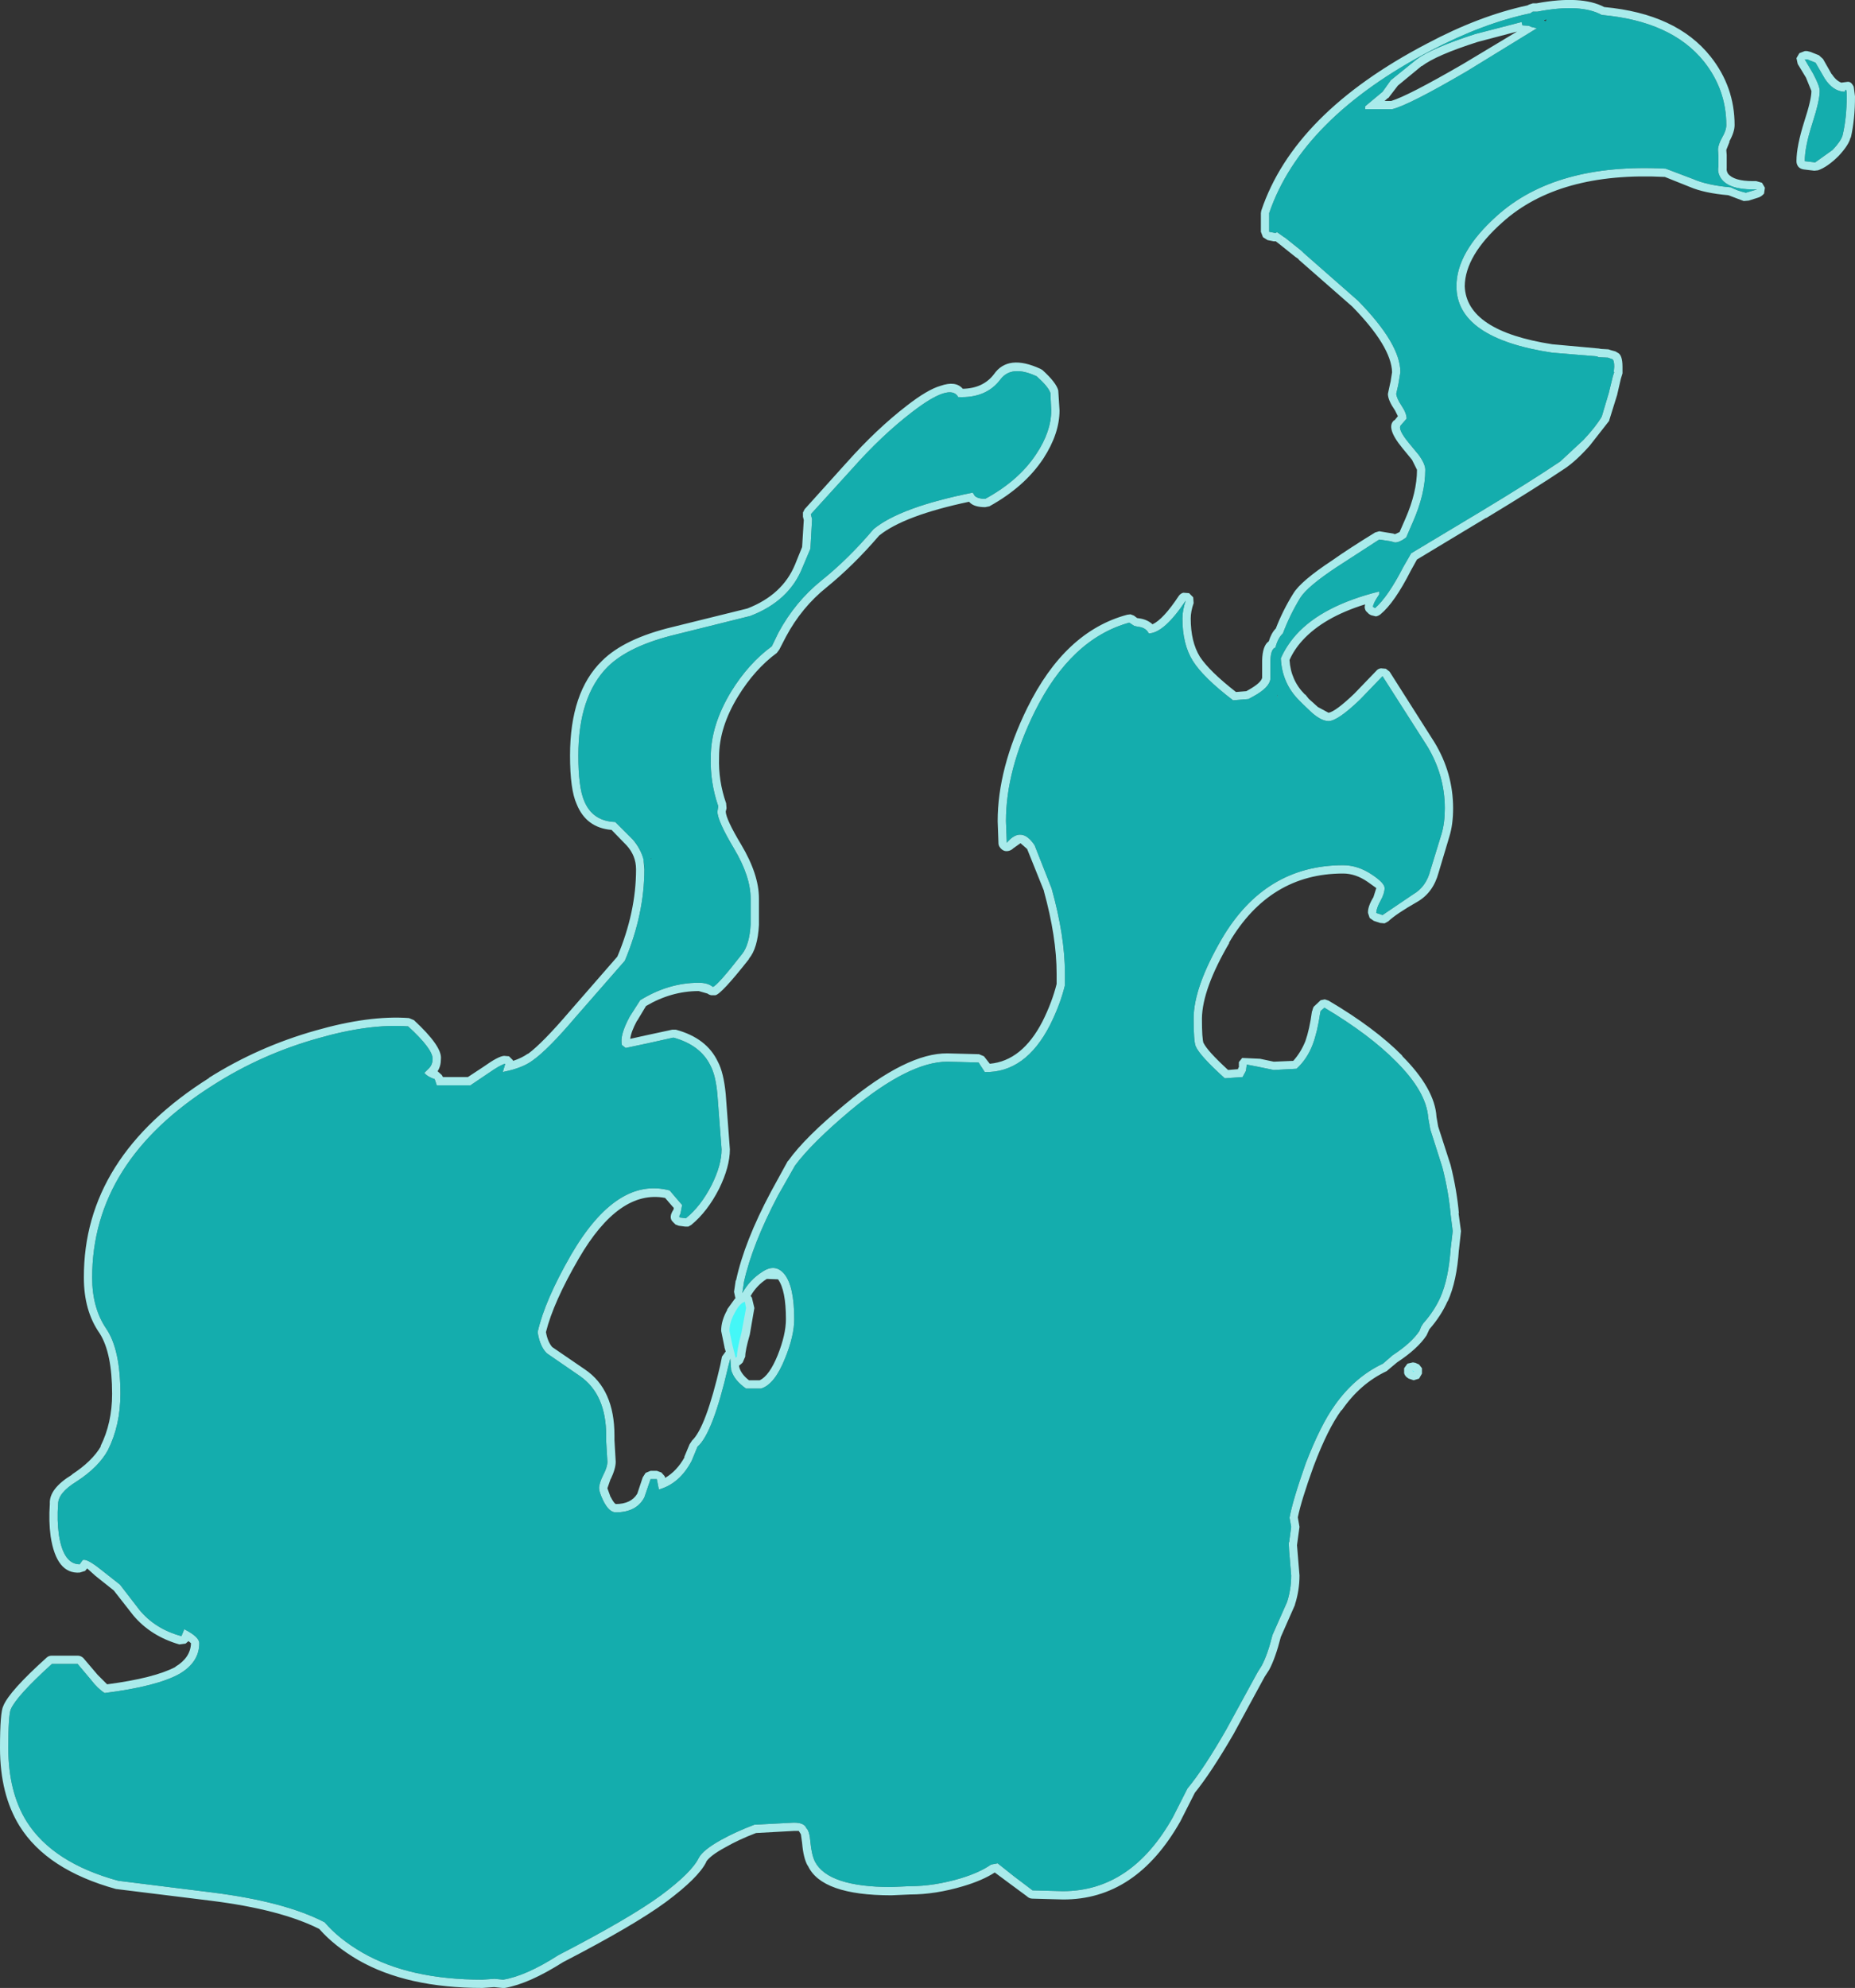<?xml version="1.0" encoding="UTF-8" standalone="no"?>
<svg xmlns:ffdec="https://www.free-decompiler.com/flash" xmlns:xlink="http://www.w3.org/1999/xlink" ffdec:objectType="shape" height="239.3px" width="223.4px" xmlns="http://www.w3.org/2000/svg">
  <rect width="100%" height="100%" fill="#333333" stroke="none"/>
  <g transform="matrix(1.0, 0.0, 0.0, 1.0, 30.1, 376.7)">
    <path d="M177.8 -361.65 Q177.8 -365.9 175.1 -369.3 171.2 -374.15 162.8 -374.9 160.25 -376.3 155.05 -375.3 L154.5 -375.3 154.2 -375.1 Q148.5 -373.9 142.2 -370.6 126.65 -362.45 122.75 -351.05 L122.75 -348.8 123.5 -348.65 123.7 -348.75 124.55 -348.15 124.65 -348.1 126.65 -346.5 126.9 -346.25 133.45 -340.5 Q138.55 -335.3 138.55 -331.9 L138.3 -330.4 138.05 -329.3 Q138.1 -328.75 138.7 -327.85 139.3 -326.95 139.3 -326.3 L138.6 -325.5 Q138.2 -325.05 139.55 -323.4 L140.75 -321.95 Q141.55 -320.85 141.55 -320.15 141.55 -317.25 140.05 -313.85 L139.25 -312.0 Q138.45 -311.4 137.9 -311.4 L137.35 -311.55 136.0 -311.75 130.9 -308.45 Q127.35 -306.1 126.5 -304.75 125.25 -302.7 124.4 -300.45 123.8 -299.9 123.5 -298.75 122.95 -298.6 122.9 -297.2 L122.9 -295.05 Q122.85 -293.95 120.8 -292.85 L120.25 -292.55 118.4 -292.4 Q114.8 -295.15 113.55 -297.15 112.3 -299.15 112.3 -302.25 112.3 -303.25 112.7 -304.4 110.1 -300.5 108.25 -300.45 107.9 -301.15 107.0 -301.25 L106.5 -301.35 105.9 -301.75 Q98.85 -299.8 94.5 -291.0 91.05 -284.0 91.05 -277.85 L91.15 -275.25 Q92.9 -277.35 94.5 -274.95 L96.55 -269.75 Q98.15 -264.0 98.15 -259.5 L98.15 -258.1 Q97.6 -255.8 96.35 -253.3 93.4 -247.55 88.5 -247.65 L87.75 -248.8 84.0 -248.9 Q79.4 -248.9 72.35 -243.05 67.65 -239.1 65.65 -236.4 L63.6 -232.8 Q60.5 -226.9 59.5 -222.4 L59.3 -221.05 Q60.2 -222.65 61.7 -223.6 63.25 -224.65 64.35 -223.35 65.55 -221.9 65.55 -217.9 65.55 -215.9 64.45 -213.2 63.2 -210.05 61.55 -209.55 L59.75 -209.55 Q58.3 -210.55 57.95 -211.8 L57.85 -213.15 57.6 -212.2 Q55.75 -204.15 53.9 -202.55 L53.2 -200.85 Q51.75 -198.1 49.25 -197.4 L49.0 -198.65 48.25 -198.65 47.5 -196.45 Q46.55 -194.65 44.05 -194.65 43.25 -194.65 42.55 -196.05 42.05 -197.1 42.05 -197.55 42.05 -198.15 42.55 -199.15 43.05 -200.1 43.05 -200.75 L42.9 -203.25 42.9 -203.9 Q42.9 -208.85 39.75 -211.05 L35.75 -213.8 Q34.9 -214.65 34.65 -216.35 35.5 -220.15 38.7 -225.7 44.2 -235.1 50.55 -233.4 L51.7 -232.05 52.05 -231.65 51.85 -230.6 Q51.65 -230.3 51.75 -230.15 L52.5 -230.05 Q54.3 -231.5 55.6 -234.05 56.8 -236.45 56.8 -238.35 L56.3 -244.9 Q56.1 -247.25 55.45 -248.45 54.25 -250.9 51.0 -251.8 L47.85 -251.1 45.25 -250.55 44.8 -250.9 Q44.5 -252.05 45.75 -254.35 L47.0 -256.3 Q50.4 -258.4 54.05 -258.4 55.15 -258.4 55.75 -257.9 56.3 -258.05 59.3 -261.9 60.15 -263.0 60.3 -265.4 L60.3 -268.5 Q60.3 -271.2 58.3 -274.55 56.3 -277.9 56.3 -279.0 L56.4 -279.65 Q55.4 -282.55 55.5 -285.6 55.5 -289.4 57.95 -293.45 60.05 -296.85 62.85 -298.9 L63.65 -300.55 Q65.65 -304.25 68.8 -306.8 72.05 -309.4 75.1 -313.0 78.3 -315.65 87.05 -317.4 L87.3 -317.0 Q87.7 -316.65 88.55 -316.65 92.6 -318.85 94.7 -322.05 96.5 -324.75 96.5 -327.3 L96.4 -329.4 Q96.15 -330.15 94.75 -331.4 91.75 -332.8 90.4 -331.05 88.7 -328.75 85.3 -328.9 84.35 -330.65 79.75 -327.1 76.1 -324.3 72.55 -320.3 L67.55 -314.8 67.7 -314.2 67.5 -310.65 66.55 -308.4 Q64.95 -304.35 60.25 -302.55 L51.2 -300.3 Q45.65 -298.95 43.1 -296.45 39.55 -292.9 39.55 -285.75 39.55 -281.95 40.25 -280.3 41.25 -277.85 44.0 -277.75 L46.1 -275.65 Q47.05 -274.55 47.4 -273.25 L47.5 -272.05 Q47.5 -266.65 45.15 -261.05 L39.25 -254.3 Q35.9 -250.35 34.05 -249.05 32.85 -248.15 30.65 -247.7 L30.45 -247.65 30.75 -248.65 Q30.2 -248.55 28.7 -247.5 L26.55 -246.05 22.5 -246.05 22.25 -246.8 Q21.65 -247.0 21.25 -247.3 L21.0 -247.55 21.5 -248.05 Q22.0 -248.5 22.0 -249.25 22.0 -250.45 19.05 -253.15 14.4 -253.5 8.15 -251.7 1.4 -249.8 -4.4 -246.1 -19.0 -236.9 -19.0 -222.9 -19.0 -219.25 -17.3 -216.75 -15.6 -214.25 -15.6 -208.9 -15.6 -205.15 -17.1 -202.15 -18.2 -200.1 -20.9 -198.35 -23.1 -197.0 -23.1 -195.65 -23.25 -193.7 -23.0 -191.9 -22.45 -188.4 -20.5 -188.4 L-20.15 -188.9 Q-19.7 -189.15 -18.0 -187.8 L-15.65 -185.95 -13.3 -182.9 Q-11.4 -180.6 -8.25 -179.75 L-7.9 -180.6 -7.85 -180.55 Q-6.1 -179.65 -6.1 -178.9 -6.1 -176.6 -8.5 -175.2 -11.2 -173.7 -17.5 -172.9 -18.35 -173.45 -19.15 -174.5 L-20.75 -176.4 -23.85 -176.4 Q-28.1 -172.55 -28.8 -170.95 -29.1 -170.25 -29.1 -166.3 -29.1 -161.0 -26.9 -157.45 -23.75 -152.45 -15.85 -150.3 L-4.6 -148.9 Q4.2 -147.8 9.0 -145.3 10.7 -143.3 13.55 -141.65 19.2 -138.4 28.0 -138.4 L29.45 -138.5 30.5 -138.4 Q33.25 -138.85 37.15 -141.35 45.75 -145.8 49.5 -148.55 53.2 -151.3 54.05 -153.05 54.55 -154.0 56.7 -155.2 58.5 -156.2 60.75 -157.05 L65.5 -157.3 Q66.75 -157.3 67.0 -156.65 67.4 -156.3 67.5 -154.95 67.65 -153.4 68.05 -152.6 69.65 -149.55 77.25 -149.55 L79.4 -149.65 79.5 -149.65 Q82.4 -149.65 85.6 -150.6 87.9 -151.3 89.25 -152.25 L90.05 -152.4 92.0 -150.85 94.25 -149.15 97.9 -149.05 Q106.15 -149.05 111.15 -157.95 L112.9 -161.4 Q114.85 -163.75 117.55 -168.45 L121.35 -175.4 121.85 -176.2 Q122.55 -177.5 123.15 -179.9 L124.9 -183.85 Q125.4 -185.4 125.4 -187.05 L125.15 -190.05 125.1 -191.05 125.15 -191.05 125.4 -192.9 125.2 -194.0 Q125.55 -196.0 127.15 -200.55 128.95 -205.2 130.65 -207.55 133.05 -210.95 136.45 -212.55 L137.6 -213.55 Q139.9 -215.05 140.85 -216.5 L141.05 -217.0 141.3 -217.4 Q142.6 -218.85 143.35 -220.5 144.35 -222.75 144.6 -226.35 L144.85 -228.5 144.6 -230.5 Q144.35 -233.3 143.6 -236.2 L142.15 -240.75 141.9 -242.15 Q141.7 -245.25 138.05 -248.9 134.85 -252.15 129.4 -255.4 L128.95 -255.0 128.9 -254.8 Q128.55 -252.45 128.0 -251.0 127.35 -249.25 126.05 -248.05 L123.3 -247.9 121.35 -248.3 120.05 -248.55 119.95 -247.8 119.55 -247.05 117.4 -246.9 Q114.4 -249.6 113.9 -250.75 113.65 -251.35 113.65 -254.1 113.65 -257.85 117.05 -263.7 122.25 -272.55 131.65 -272.55 133.45 -272.55 135.15 -271.4 136.65 -270.4 136.65 -269.8 136.65 -269.15 136.15 -268.25 135.65 -267.35 135.65 -266.8 L136.4 -266.55 140.1 -269.05 Q141.65 -269.95 142.15 -271.9 L143.5 -276.3 Q143.9 -277.6 143.9 -279.4 143.9 -283.35 141.8 -286.85 L136.4 -295.3 133.7 -292.5 Q131.0 -289.9 129.9 -289.9 129.05 -289.9 127.9 -290.9 L126.85 -291.9 126.35 -292.4 Q124.3 -294.45 124.15 -297.45 124.8 -298.95 126.0 -300.3 129.15 -303.8 136.0 -305.5 L136.0 -305.15 Q135.25 -304.05 135.25 -303.65 L135.5 -303.5 Q137.05 -304.85 138.9 -308.45 L139.85 -310.1 148.35 -315.2 Q154.15 -318.7 157.8 -321.15 L160.6 -323.75 Q162.1 -325.35 162.8 -326.55 L163.65 -329.4 164.15 -331.45 164.3 -331.9 164.25 -331.95 164.3 -332.55 Q164.3 -333.3 164.1 -333.45 L163.55 -333.65 162.4 -333.7 162.25 -333.8 156.8 -334.25 Q145.3 -336.0 145.3 -342.25 145.3 -346.35 150.15 -350.7 157.25 -357.1 170.5 -356.4 L173.8 -355.15 Q175.5 -354.4 178.35 -354.15 179.1 -353.75 180.15 -353.5 L181.5 -353.9 181.0 -353.9 Q178.05 -353.9 177.15 -355.25 176.7 -355.95 176.85 -356.65 L176.85 -357.85 176.85 -357.9 176.8 -358.65 Q176.8 -359.25 177.3 -360.15 177.8 -361.0 177.8 -361.65 M178.2 -359.65 L177.8 -358.65 177.85 -358.05 177.85 -358.0 177.85 -357.85 177.85 -356.65 177.85 -356.45 Q177.8 -356.15 178.0 -355.8 178.7 -354.9 181.0 -354.9 L181.4 -354.9 182.1 -354.7 182.45 -354.1 182.35 -353.4 Q182.1 -353.1 181.75 -352.95 L180.5 -352.55 179.9 -352.5 178.05 -353.2 Q175.15 -353.45 173.4 -354.2 L170.4 -355.4 Q157.65 -356.05 150.85 -349.95 146.35 -345.95 146.3 -342.25 146.5 -336.85 156.9 -335.25 L156.95 -335.25 162.45 -334.75 162.7 -334.7 163.6 -334.65 163.9 -334.55 164.45 -334.4 164.7 -334.25 Q165.3 -334.0 165.3 -332.55 L165.3 -332.15 165.3 -331.75 165.1 -331.1 164.65 -329.15 163.7 -326.1 163.7 -326.05 161.35 -323.05 Q159.7 -321.2 158.35 -320.3 154.7 -317.85 148.9 -314.35 L148.85 -314.35 140.55 -309.35 139.8 -308.0 Q137.85 -304.15 136.15 -302.75 135.9 -302.55 135.6 -302.5 L135.0 -302.65 134.75 -302.8 134.4 -303.15 Q134.25 -303.4 134.25 -303.65 L134.3 -303.95 Q129.3 -302.4 126.75 -299.6 125.75 -298.5 125.2 -297.25 125.35 -294.8 127.05 -293.1 L127.1 -293.1 127.5 -292.6 127.55 -292.55 128.55 -291.65 128.6 -291.6 129.9 -290.9 Q130.75 -291.05 133.0 -293.2 L135.65 -295.95 Q135.85 -296.2 136.2 -296.25 L136.8 -296.2 137.25 -295.85 142.65 -287.35 Q144.9 -283.65 144.9 -279.4 144.9 -277.45 144.45 -276.0 L143.15 -271.65 Q142.5 -269.25 140.6 -268.15 138.05 -266.7 137.1 -265.8 L136.65 -265.55 136.1 -265.6 135.35 -265.85 134.85 -266.2 134.65 -266.8 Q134.6 -267.55 135.3 -268.7 L135.65 -269.8 134.6 -270.55 Q133.15 -271.55 131.65 -271.55 122.8 -271.55 117.9 -263.2 L117.95 -263.2 Q114.7 -257.65 114.65 -254.1 114.65 -251.65 114.85 -251.1 L114.85 -251.15 Q115.3 -250.2 117.8 -247.9 L119.0 -248.0 119.0 -248.05 119.05 -248.2 119.1 -248.2 119.1 -248.85 119.5 -249.35 121.65 -249.25 123.3 -248.9 125.65 -249.0 Q126.55 -250.0 127.1 -251.35 127.6 -252.75 127.9 -254.95 L127.95 -255.05 128.0 -255.25 128.1 -255.5 128.95 -256.3 129.45 -256.4 129.9 -256.25 Q135.5 -252.95 138.8 -249.6 L138.75 -249.6 Q142.7 -245.65 142.9 -242.25 L143.1 -241.1 144.6 -236.45 Q145.35 -233.45 145.6 -230.6 L145.55 -230.7 145.85 -228.5 145.6 -226.2 145.6 -226.3 Q145.35 -222.45 144.25 -220.05 L144.25 -220.1 Q143.45 -218.3 142.05 -216.7 L142.0 -216.6 141.7 -215.95 Q140.65 -214.35 138.15 -212.7 L137.25 -211.95 136.9 -211.65 Q133.7 -210.15 131.5 -206.95 L131.45 -206.95 Q129.8 -204.7 128.1 -200.2 126.6 -196.05 126.2 -194.05 L126.4 -192.9 126.1 -190.7 126.15 -190.1 126.4 -187.05 Q126.4 -185.25 125.85 -183.55 L125.85 -183.5 124.15 -179.65 Q123.5 -177.1 122.75 -175.7 L122.2 -174.85 118.45 -167.95 Q115.75 -163.3 113.8 -160.9 L112.05 -157.45 Q106.7 -148.0 97.9 -148.05 L94.25 -148.15 Q93.85 -148.15 93.55 -148.45 L91.45 -150.0 89.7 -151.3 Q88.25 -150.35 85.9 -149.65 82.55 -148.65 79.5 -148.65 L77.25 -148.55 Q68.85 -148.55 67.2 -152.1 L67.15 -152.15 Q66.65 -153.05 66.5 -154.85 L66.35 -155.9 66.1 -156.3 65.5 -156.3 60.95 -156.05 Q58.85 -155.25 57.2 -154.3 55.45 -153.35 54.95 -152.6 L54.95 -152.55 Q54.0 -150.65 50.1 -147.75 46.3 -144.95 37.7 -140.5 33.6 -137.9 30.7 -137.4 L30.4 -137.4 29.4 -137.5 28.0 -137.4 Q18.9 -137.4 13.05 -140.75 10.15 -142.45 8.35 -144.5 3.7 -146.85 -4.7 -147.9 L-16.05 -149.3 -16.1 -149.3 Q-24.45 -151.6 -27.75 -156.9 -30.1 -160.7 -30.1 -166.3 -30.1 -170.6 -29.7 -171.35 -29.0 -173.1 -24.5 -177.15 -24.25 -177.4 -23.85 -177.4 L-20.75 -177.4 Q-20.35 -177.4 -20.05 -177.1 L-18.35 -175.1 -17.2 -173.95 Q-11.5 -174.7 -8.95 -176.05 L-9.0 -176.05 Q-7.15 -177.15 -7.1 -178.9 L-7.4 -179.15 -7.75 -178.85 -8.5 -178.75 Q-11.95 -179.75 -14.05 -182.25 L-16.4 -185.25 -18.6 -187.0 -19.6 -187.9 -19.85 -187.6 -20.5 -187.4 Q-23.3 -187.2 -24.0 -191.75 -24.25 -193.6 -24.1 -195.65 L-24.1 -195.7 Q-24.2 -197.5 -21.4 -199.2 L-21.45 -199.2 Q-19.0 -200.8 -17.95 -202.6 L-18.0 -202.6 Q-16.6 -205.4 -16.6 -208.9 -16.6 -213.85 -18.1 -216.2 -20.0 -218.9 -20.0 -222.9 -20.05 -237.4 -4.9 -246.95 L-4.95 -246.95 Q1.0 -250.7 7.9 -252.65 14.35 -254.5 19.15 -254.15 L19.75 -253.9 Q23.15 -250.75 23.0 -249.25 23.0 -248.35 22.6 -247.75 L23.1 -247.3 23.25 -247.05 26.25 -247.05 28.15 -248.3 Q29.9 -249.55 30.6 -249.6 L31.2 -249.55 31.65 -249.1 31.7 -249.0 Q32.75 -249.35 33.45 -249.85 L33.5 -249.85 Q35.25 -251.15 38.5 -254.95 L44.25 -261.55 Q46.5 -266.9 46.5 -272.05 46.5 -273.7 45.35 -274.95 L43.55 -276.8 Q40.5 -277.05 39.35 -279.9 38.55 -281.65 38.55 -285.75 38.55 -293.4 42.4 -297.15 45.1 -299.85 51.0 -301.25 L59.9 -303.45 Q64.15 -305.1 65.65 -308.75 L66.5 -310.85 66.7 -314.1 66.6 -314.5 66.6 -315.0 66.8 -315.4 71.8 -320.95 71.85 -321.0 Q75.45 -325.05 79.15 -327.9 81.6 -329.8 83.15 -330.25 85.0 -330.9 85.85 -329.9 88.3 -329.95 89.6 -331.65 91.3 -334.1 95.2 -332.3 L95.45 -332.15 Q97.1 -330.65 97.35 -329.7 L97.35 -329.65 97.5 -327.3 Q97.5 -324.5 95.55 -321.5 93.3 -318.1 89.05 -315.75 L88.55 -315.65 Q87.25 -315.65 86.7 -316.2 L86.65 -316.25 86.6 -316.3 Q78.8 -314.65 75.8 -312.25 L75.75 -312.2 Q72.7 -308.65 69.45 -306.0 66.45 -303.6 64.55 -300.05 L63.75 -298.5 63.45 -298.1 Q60.8 -296.15 58.8 -292.9 56.5 -289.15 56.5 -285.6 L56.5 -285.55 Q56.4 -282.7 57.35 -280.0 L57.4 -279.4 57.3 -279.0 Q57.35 -278.05 59.15 -275.05 61.3 -271.45 61.3 -268.55 L61.3 -265.35 Q61.15 -262.55 60.1 -261.3 L60.1 -261.25 Q56.75 -257.0 56.05 -256.9 L55.55 -256.9 Q55.3 -256.95 55.1 -257.1 L54.05 -257.4 Q50.75 -257.4 47.7 -255.6 L46.65 -253.85 46.6 -253.8 Q45.9 -252.5 45.8 -251.65 L47.6 -252.05 50.85 -252.75 51.3 -252.75 Q55.0 -251.75 56.35 -248.9 57.05 -247.6 57.3 -245.0 L57.8 -238.35 Q57.8 -236.25 56.5 -233.6 55.1 -230.85 53.15 -229.25 L52.8 -229.05 52.4 -229.05 51.65 -229.15 51.25 -229.3 50.95 -229.6 Q50.35 -230.15 51.05 -231.15 L51.0 -231.1 51.05 -231.3 51.0 -231.35 50.95 -231.4 50.0 -232.5 Q44.45 -233.55 39.6 -225.2 36.55 -219.95 35.65 -216.35 35.85 -215.2 36.4 -214.55 L40.35 -211.85 Q43.9 -209.45 43.9 -203.9 L43.9 -203.35 44.05 -200.75 Q44.05 -199.9 43.45 -198.65 L43.45 -198.7 43.05 -197.55 43.45 -196.45 43.45 -196.5 Q43.8 -195.8 44.05 -195.65 45.9 -195.65 46.65 -196.9 L47.3 -198.85 47.65 -199.4 48.25 -199.65 49.0 -199.65 49.55 -199.45 49.95 -199.0 50.0 -198.8 Q51.4 -199.6 52.35 -201.3 L52.3 -201.3 52.95 -202.85 53.25 -203.3 Q54.9 -204.85 56.65 -212.4 L56.85 -213.4 57.25 -213.95 57.3 -214.0 57.15 -214.5 57.15 -214.55 56.75 -216.5 Q56.75 -217.75 57.5 -219.05 L57.45 -219.05 58.5 -220.5 58.45 -220.5 58.3 -221.2 58.5 -222.55 58.55 -222.6 Q59.55 -227.25 62.75 -233.25 L64.75 -236.9 64.85 -237.0 Q66.85 -239.8 71.7 -243.8 79.1 -249.95 84.0 -249.9 L87.8 -249.8 88.4 -249.55 89.1 -248.65 Q93.0 -249.0 95.45 -253.75 96.6 -256.05 97.15 -258.25 L97.15 -259.5 Q97.15 -263.9 95.6 -269.5 L95.65 -269.4 93.6 -274.5 92.8 -275.2 91.95 -274.6 Q91.65 -274.3 91.25 -274.25 90.85 -274.2 90.55 -274.45 90.2 -274.75 90.15 -275.1 L90.05 -277.85 Q90.05 -284.2 93.6 -291.45 98.15 -300.7 105.65 -302.7 L106.05 -302.75 106.45 -302.6 106.85 -302.3 107.2 -302.25 Q108.1 -302.1 108.7 -301.55 110.0 -302.15 111.85 -304.95 112.05 -305.25 112.4 -305.35 L113.1 -305.3 113.6 -304.8 113.65 -304.1 Q113.3 -303.1 113.3 -302.25 113.3 -299.45 114.4 -297.65 115.55 -295.9 118.75 -293.4 L120.0 -293.5 120.35 -293.7 Q121.75 -294.5 121.9 -295.1 L121.9 -295.15 121.9 -297.15 121.9 -297.2 Q121.95 -299.0 122.7 -299.5 123.0 -300.5 123.55 -301.05 124.4 -303.25 125.65 -305.25 126.55 -306.75 130.35 -309.25 132.25 -310.6 135.5 -312.6 L136.0 -312.75 137.8 -312.45 137.7 -312.45 137.9 -312.4 138.45 -312.65 139.15 -314.25 Q140.55 -317.45 140.55 -320.15 L139.95 -321.35 138.8 -322.75 Q136.7 -325.3 137.85 -326.15 L137.8 -326.05 138.25 -326.6 137.9 -327.3 Q137.1 -328.45 137.05 -329.2 L137.05 -329.3 137.35 -330.7 137.35 -330.65 137.55 -331.9 Q137.45 -335.0 132.75 -339.8 L126.3 -345.45 126.3 -345.5 125.95 -345.75 126.0 -345.7 124.0 -347.3 124.1 -347.25 124.0 -347.3 123.55 -347.65 123.3 -347.65 122.55 -347.8 122.0 -348.15 121.75 -348.8 121.75 -351.05 121.8 -351.35 Q125.75 -363.1 141.75 -371.45 148.05 -374.8 153.85 -376.05 L154.05 -376.15 154.5 -376.3 154.95 -376.3 Q160.35 -377.3 163.1 -375.85 171.8 -375.05 175.9 -369.9 178.8 -366.25 178.8 -361.65 178.8 -360.8 178.15 -359.65 L178.2 -359.65 M192.8 -360.15 L192.75 -360.1 Q192.55 -359.25 191.35 -357.95 190.0 -356.6 188.85 -356.2 L188.4 -356.15 187.15 -356.3 Q186.75 -356.35 186.5 -356.6 186.25 -356.9 186.25 -357.3 186.25 -359.1 187.2 -362.1 188.05 -364.7 188.05 -365.75 L187.4 -367.35 186.4 -369.0 186.25 -369.7 186.6 -370.3 187.25 -370.55 187.55 -370.55 187.95 -370.45 188.95 -370.05 189.45 -369.6 190.5 -367.75 190.5 -367.8 Q191.0 -367.0 191.65 -366.75 L192.4 -366.85 Q192.85 -366.9 193.15 -366.25 L193.3 -365.1 Q193.3 -362.3 192.8 -360.15 M155.8 -374.25 L155.85 -374.25 155.85 -374.2 155.8 -374.25 M153.25 -373.65 L154.0 -373.6 154.35 -373.45 155.0 -373.3 154.75 -373.15 146.6 -368.15 Q139.6 -364.05 137.55 -363.55 L134.3 -363.55 134.3 -363.9 136.4 -365.65 137.4 -367.05 140.5 -369.55 Q142.3 -370.9 147.55 -372.6 L153.15 -374.05 153.25 -373.65 M188.55 -369.15 L187.55 -369.55 187.25 -369.55 188.25 -367.85 Q189.05 -366.35 189.05 -365.75 189.05 -364.6 188.15 -361.8 187.25 -359.0 187.25 -357.3 L188.5 -357.15 190.6 -358.65 Q191.6 -359.7 191.8 -360.4 192.3 -362.45 192.3 -365.1 192.3 -366.35 192.05 -365.65 190.65 -365.7 189.65 -367.25 L188.55 -369.15 M147.85 -371.65 Q142.85 -370.05 141.15 -368.75 L141.1 -368.75 138.25 -366.4 137.1 -364.9 137.05 -364.9 136.65 -364.55 137.45 -364.55 Q139.45 -365.15 146.1 -369.0 L152.6 -372.9 147.85 -371.65 M124.2 -347.9 L124.2 -347.95 124.15 -347.9 124.2 -347.9 M48.25 -273.4 L48.3 -273.35 48.25 -273.4 M60.45 -220.5 L60.75 -219.25 60.2 -216.05 Q59.65 -214.15 59.65 -213.4 L59.35 -212.7 59.2 -212.55 58.9 -212.3 58.95 -212.05 Q59.2 -211.25 60.1 -210.55 L61.4 -210.55 Q62.55 -211.1 63.55 -213.55 64.55 -216.05 64.55 -217.9 64.55 -221.4 63.6 -222.7 L62.25 -222.75 Q61.05 -222.0 60.3 -220.7 L60.45 -220.5 M123.75 -292.8 L123.75 -293.0 123.8 -292.8 123.75 -292.8 M139.0 -212.0 L139.4 -212.55 140.05 -212.7 140.35 -212.65 140.8 -212.45 141.15 -212.0 141.15 -211.45 141.15 -211.35 140.8 -210.75 140.15 -210.55 139.55 -210.75 139.4 -210.85 Q139.1 -211.05 139.0 -211.4 L139.0 -212.0" fill="#b6ffff" fill-opacity="0.902" fill-rule="evenodd" stroke="none"/>
    <path d="M177.8 -361.65 Q177.8 -361.0 177.3 -360.15 176.8 -359.25 176.8 -358.65 L176.85 -357.9 176.85 -357.85 176.85 -356.65 Q176.7 -355.95 177.15 -355.25 178.05 -353.9 181.0 -353.9 L181.5 -353.9 180.15 -353.5 Q179.1 -353.75 178.35 -354.15 175.5 -354.4 173.8 -355.15 L170.5 -356.4 Q157.25 -357.1 150.15 -350.7 145.3 -346.35 145.3 -342.25 145.3 -336.0 156.8 -334.25 L162.25 -333.8 162.4 -333.7 163.55 -333.65 164.1 -333.45 Q164.3 -333.3 164.3 -332.55 L164.25 -331.95 164.3 -331.9 164.15 -331.45 163.65 -329.4 162.8 -326.55 Q162.1 -325.35 160.6 -323.75 L157.8 -321.15 Q154.15 -318.7 148.35 -315.2 L139.85 -310.1 138.9 -308.45 Q137.05 -304.85 135.5 -303.5 L135.25 -303.65 Q135.25 -304.05 136.0 -305.15 L136.0 -305.5 Q129.15 -303.8 126.0 -300.3 124.8 -298.95 124.15 -297.45 124.3 -294.45 126.35 -292.4 L126.85 -291.9 127.9 -290.9 Q129.05 -289.9 129.9 -289.9 131.0 -289.9 133.7 -292.5 L136.4 -295.3 141.8 -286.85 Q143.9 -283.35 143.9 -279.4 143.9 -277.6 143.5 -276.3 L142.15 -271.9 Q141.65 -269.95 140.1 -269.05 L136.4 -266.55 135.65 -266.8 Q135.65 -267.35 136.15 -268.25 136.65 -269.15 136.65 -269.8 136.65 -270.4 135.15 -271.4 133.45 -272.55 131.65 -272.55 122.25 -272.55 117.05 -263.7 113.65 -257.85 113.65 -254.1 113.65 -251.35 113.9 -250.75 114.4 -249.6 117.4 -246.9 L119.55 -247.05 119.95 -247.8 120.05 -248.55 121.35 -248.3 123.3 -247.9 126.05 -248.05 Q127.35 -249.25 128.0 -251.0 128.55 -252.45 128.9 -254.8 L128.95 -255.0 129.4 -255.4 Q134.85 -252.15 138.05 -248.9 141.7 -245.25 141.9 -242.15 L142.15 -240.75 143.6 -236.2 Q144.35 -233.3 144.6 -230.5 L144.85 -228.5 144.6 -226.35 Q144.35 -222.75 143.35 -220.5 142.6 -218.85 141.3 -217.4 L141.05 -217.0 140.85 -216.5 Q139.9 -215.05 137.6 -213.55 L136.45 -212.55 Q133.05 -210.95 130.65 -207.55 128.95 -205.2 127.15 -200.55 125.55 -196.0 125.2 -194.0 L125.4 -192.9 125.15 -191.05 125.1 -191.05 125.15 -190.05 125.4 -187.05 Q125.4 -185.4 124.9 -183.85 L123.15 -179.9 Q122.55 -177.5 121.85 -176.2 L121.35 -175.4 117.55 -168.45 Q114.85 -163.75 112.9 -161.4 L111.15 -157.95 Q106.15 -149.05 97.9 -149.05 L94.25 -149.15 92.0 -150.85 90.05 -152.4 89.25 -152.25 Q87.9 -151.3 85.6 -150.6 82.4 -149.65 79.5 -149.65 L79.4 -149.65 77.25 -149.55 Q69.65 -149.55 68.05 -152.6 67.65 -153.4 67.5 -154.95 67.4 -156.3 67.0 -156.65 66.75 -157.3 65.5 -157.3 L60.75 -157.05 Q58.5 -156.2 56.7 -155.2 54.55 -154.0 54.05 -153.05 53.2 -151.3 49.5 -148.55 45.75 -145.8 37.15 -141.35 33.25 -138.85 30.5 -138.4 L29.45 -138.5 28.0 -138.4 Q19.2 -138.4 13.55 -141.65 10.7 -143.3 9.0 -145.3 4.2 -147.8 -4.6 -148.9 L-15.85 -150.3 Q-23.75 -152.45 -26.9 -157.45 -29.1 -161.0 -29.1 -166.3 -29.1 -170.25 -28.8 -170.95 -28.1 -172.55 -23.85 -176.4 L-20.75 -176.4 -19.15 -174.5 Q-18.35 -173.45 -17.5 -172.9 -11.2 -173.7 -8.5 -175.2 -6.1 -176.6 -6.1 -178.9 -6.1 -179.65 -7.85 -180.55 L-7.9 -180.6 -8.25 -179.75 Q-11.4 -180.6 -13.3 -182.9 L-15.65 -185.95 -18.0 -187.8 Q-19.7 -189.15 -20.15 -188.9 L-20.5 -188.4 Q-22.45 -188.4 -23.0 -191.9 -23.25 -193.7 -23.1 -195.65 -23.1 -197.0 -20.9 -198.35 -18.2 -200.1 -17.1 -202.15 -15.6 -205.15 -15.6 -208.9 -15.6 -214.25 -17.3 -216.75 -19.0 -219.25 -19.0 -222.9 -19.0 -236.9 -4.4 -246.1 1.4 -249.8 8.15 -251.7 14.4 -253.5 19.05 -253.15 22.0 -250.45 22.0 -249.25 22.0 -248.5 21.5 -248.05 L21.0 -247.55 21.25 -247.3 Q21.65 -247.0 22.25 -246.8 L22.5 -246.05 26.55 -246.05 28.7 -247.5 Q30.2 -248.55 30.75 -248.65 L30.45 -247.65 30.65 -247.7 Q32.85 -248.15 34.05 -249.05 35.9 -250.35 39.25 -254.3 L45.15 -261.05 Q47.5 -266.65 47.5 -272.05 47.5 -274.1 46.1 -275.65 L44.0 -277.75 Q41.25 -277.85 40.25 -280.3 39.55 -281.95 39.55 -285.75 39.55 -292.9 43.1 -296.45 45.65 -298.95 51.2 -300.3 L60.25 -302.55 Q64.95 -304.35 66.55 -308.4 L67.5 -310.65 67.7 -314.2 67.55 -314.8 72.55 -320.3 Q76.1 -324.3 79.75 -327.1 84.35 -330.65 85.3 -328.9 88.7 -328.75 90.4 -331.05 91.75 -332.8 94.75 -331.4 96.15 -330.15 96.4 -329.4 L96.5 -327.3 Q96.5 -324.75 94.7 -322.05 92.6 -318.85 88.55 -316.65 87.7 -316.65 87.3 -317.0 L87.05 -317.4 Q78.3 -315.65 75.1 -313.0 72.05 -309.4 68.8 -306.8 65.65 -304.25 63.65 -300.55 L62.85 -298.9 Q60.05 -296.85 57.95 -293.45 55.5 -289.4 55.5 -285.6 55.4 -282.55 56.4 -279.65 L56.3 -279.0 Q56.3 -277.9 58.3 -274.55 60.3 -271.2 60.3 -268.5 L60.3 -265.4 Q60.15 -263.0 59.3 -261.9 56.3 -258.05 55.75 -257.9 55.15 -258.4 54.05 -258.4 50.4 -258.4 47.0 -256.3 L45.75 -254.35 Q44.5 -252.05 44.8 -250.9 L45.25 -250.55 47.85 -251.1 51.0 -251.8 Q54.25 -250.9 55.45 -248.45 56.1 -247.25 56.3 -244.9 L56.8 -238.35 Q56.8 -236.45 55.6 -234.05 54.3 -231.5 52.5 -230.05 L51.75 -230.15 Q51.65 -230.3 51.85 -230.6 L52.05 -231.65 51.7 -232.05 50.55 -233.4 Q44.2 -235.1 38.7 -225.7 35.5 -220.15 34.65 -216.35 34.9 -214.65 35.75 -213.8 L39.75 -211.05 Q42.9 -208.85 42.9 -203.9 L42.9 -203.25 43.05 -200.75 Q43.05 -200.1 42.55 -199.15 42.05 -198.15 42.05 -197.55 42.05 -197.1 42.55 -196.05 43.25 -194.65 44.05 -194.65 46.55 -194.65 47.5 -196.45 L48.25 -198.65 49.0 -198.65 49.25 -197.4 Q51.75 -198.1 53.2 -200.85 L53.9 -202.55 Q55.75 -204.15 57.6 -212.2 L57.85 -213.15 57.95 -211.8 Q58.3 -210.55 59.75 -209.55 L61.55 -209.55 Q63.2 -210.05 64.45 -213.2 65.55 -215.9 65.55 -217.9 65.55 -221.9 64.35 -223.35 63.25 -224.65 61.7 -223.6 60.2 -222.65 59.3 -221.05 L59.5 -222.4 Q60.5 -226.9 63.6 -232.8 L65.65 -236.4 Q67.65 -239.1 72.35 -243.05 79.4 -248.9 84.0 -248.9 L87.75 -248.8 88.5 -247.65 Q93.4 -247.55 96.35 -253.3 97.6 -255.8 98.15 -258.1 L98.15 -259.5 Q98.15 -264.0 96.55 -269.75 L94.5 -274.95 Q92.9 -277.35 91.15 -275.25 L91.05 -277.85 Q91.05 -284.0 94.5 -291.0 98.85 -299.8 105.9 -301.75 L106.5 -301.35 107.0 -301.25 Q107.9 -301.15 108.25 -300.45 110.1 -300.5 112.7 -304.4 112.3 -303.25 112.3 -302.25 112.3 -299.15 113.55 -297.15 114.8 -295.15 118.4 -292.4 L120.25 -292.55 120.8 -292.85 Q122.85 -293.95 122.9 -295.05 L122.9 -297.2 Q122.95 -298.6 123.5 -298.75 123.8 -299.9 124.4 -300.45 125.25 -302.7 126.5 -304.75 127.35 -306.1 130.9 -308.45 L136.0 -311.75 137.35 -311.55 137.9 -311.4 Q138.45 -311.4 139.25 -312.0 L140.05 -313.85 Q141.55 -317.25 141.55 -320.15 141.55 -320.85 140.75 -321.95 L139.55 -323.4 Q138.2 -325.05 138.6 -325.5 L139.3 -326.3 Q139.3 -326.95 138.7 -327.85 138.1 -328.75 138.05 -329.3 L138.3 -330.4 138.55 -331.9 Q138.55 -335.3 133.45 -340.5 L126.9 -346.25 126.65 -346.5 124.65 -348.1 124.55 -348.15 123.7 -348.75 123.5 -348.65 122.75 -348.8 122.75 -351.05 Q126.65 -362.45 142.2 -370.6 148.5 -373.9 154.2 -375.1 L154.5 -375.3 155.05 -375.3 Q160.25 -376.3 162.8 -374.9 171.2 -374.15 175.1 -369.3 177.8 -365.9 177.8 -361.65 M188.25 -367.85 L187.25 -369.55 187.55 -369.55 188.55 -369.15 189.65 -367.25 Q190.65 -365.7 192.05 -365.65 192.3 -366.35 192.3 -365.1 192.3 -362.45 191.8 -360.4 191.6 -359.7 190.6 -358.65 L188.5 -357.15 187.25 -357.3 Q187.25 -359.0 188.15 -361.8 189.05 -364.6 189.05 -365.75 189.05 -366.35 188.25 -367.85 M153.25 -373.65 L153.15 -374.05 147.55 -372.6 Q142.3 -370.9 140.5 -369.55 L137.4 -367.05 136.4 -365.65 134.3 -363.9 134.3 -363.55 137.55 -363.55 Q139.6 -364.05 146.6 -368.15 L154.75 -373.15 155.0 -373.3 154.35 -373.45 154.0 -373.6 153.25 -373.65 M156.05 -374.15 L156.15 -374.35 155.8 -374.25 156.05 -374.15 M48.3 -273.35 L48.25 -273.4 48.3 -273.25 48.3 -273.3 48.3 -273.35 M59.6 -220.0 L59.75 -219.25 59.2 -216.3 Q58.65 -214.2 58.65 -213.4 L58.5 -213.25 58.1 -214.8 57.75 -216.5 Q57.75 -217.5 58.35 -218.6 58.95 -219.8 59.6 -220.0 M123.7 -293.1 L123.75 -292.8 123.8 -292.8 123.7 -293.1 M140.2 -211.65 L140.15 -211.55 139.95 -211.7 140.2 -211.65" fill="#00ffff" fill-opacity="0.6" fill-rule="evenodd" stroke="none"/>
  </g>
</svg>

